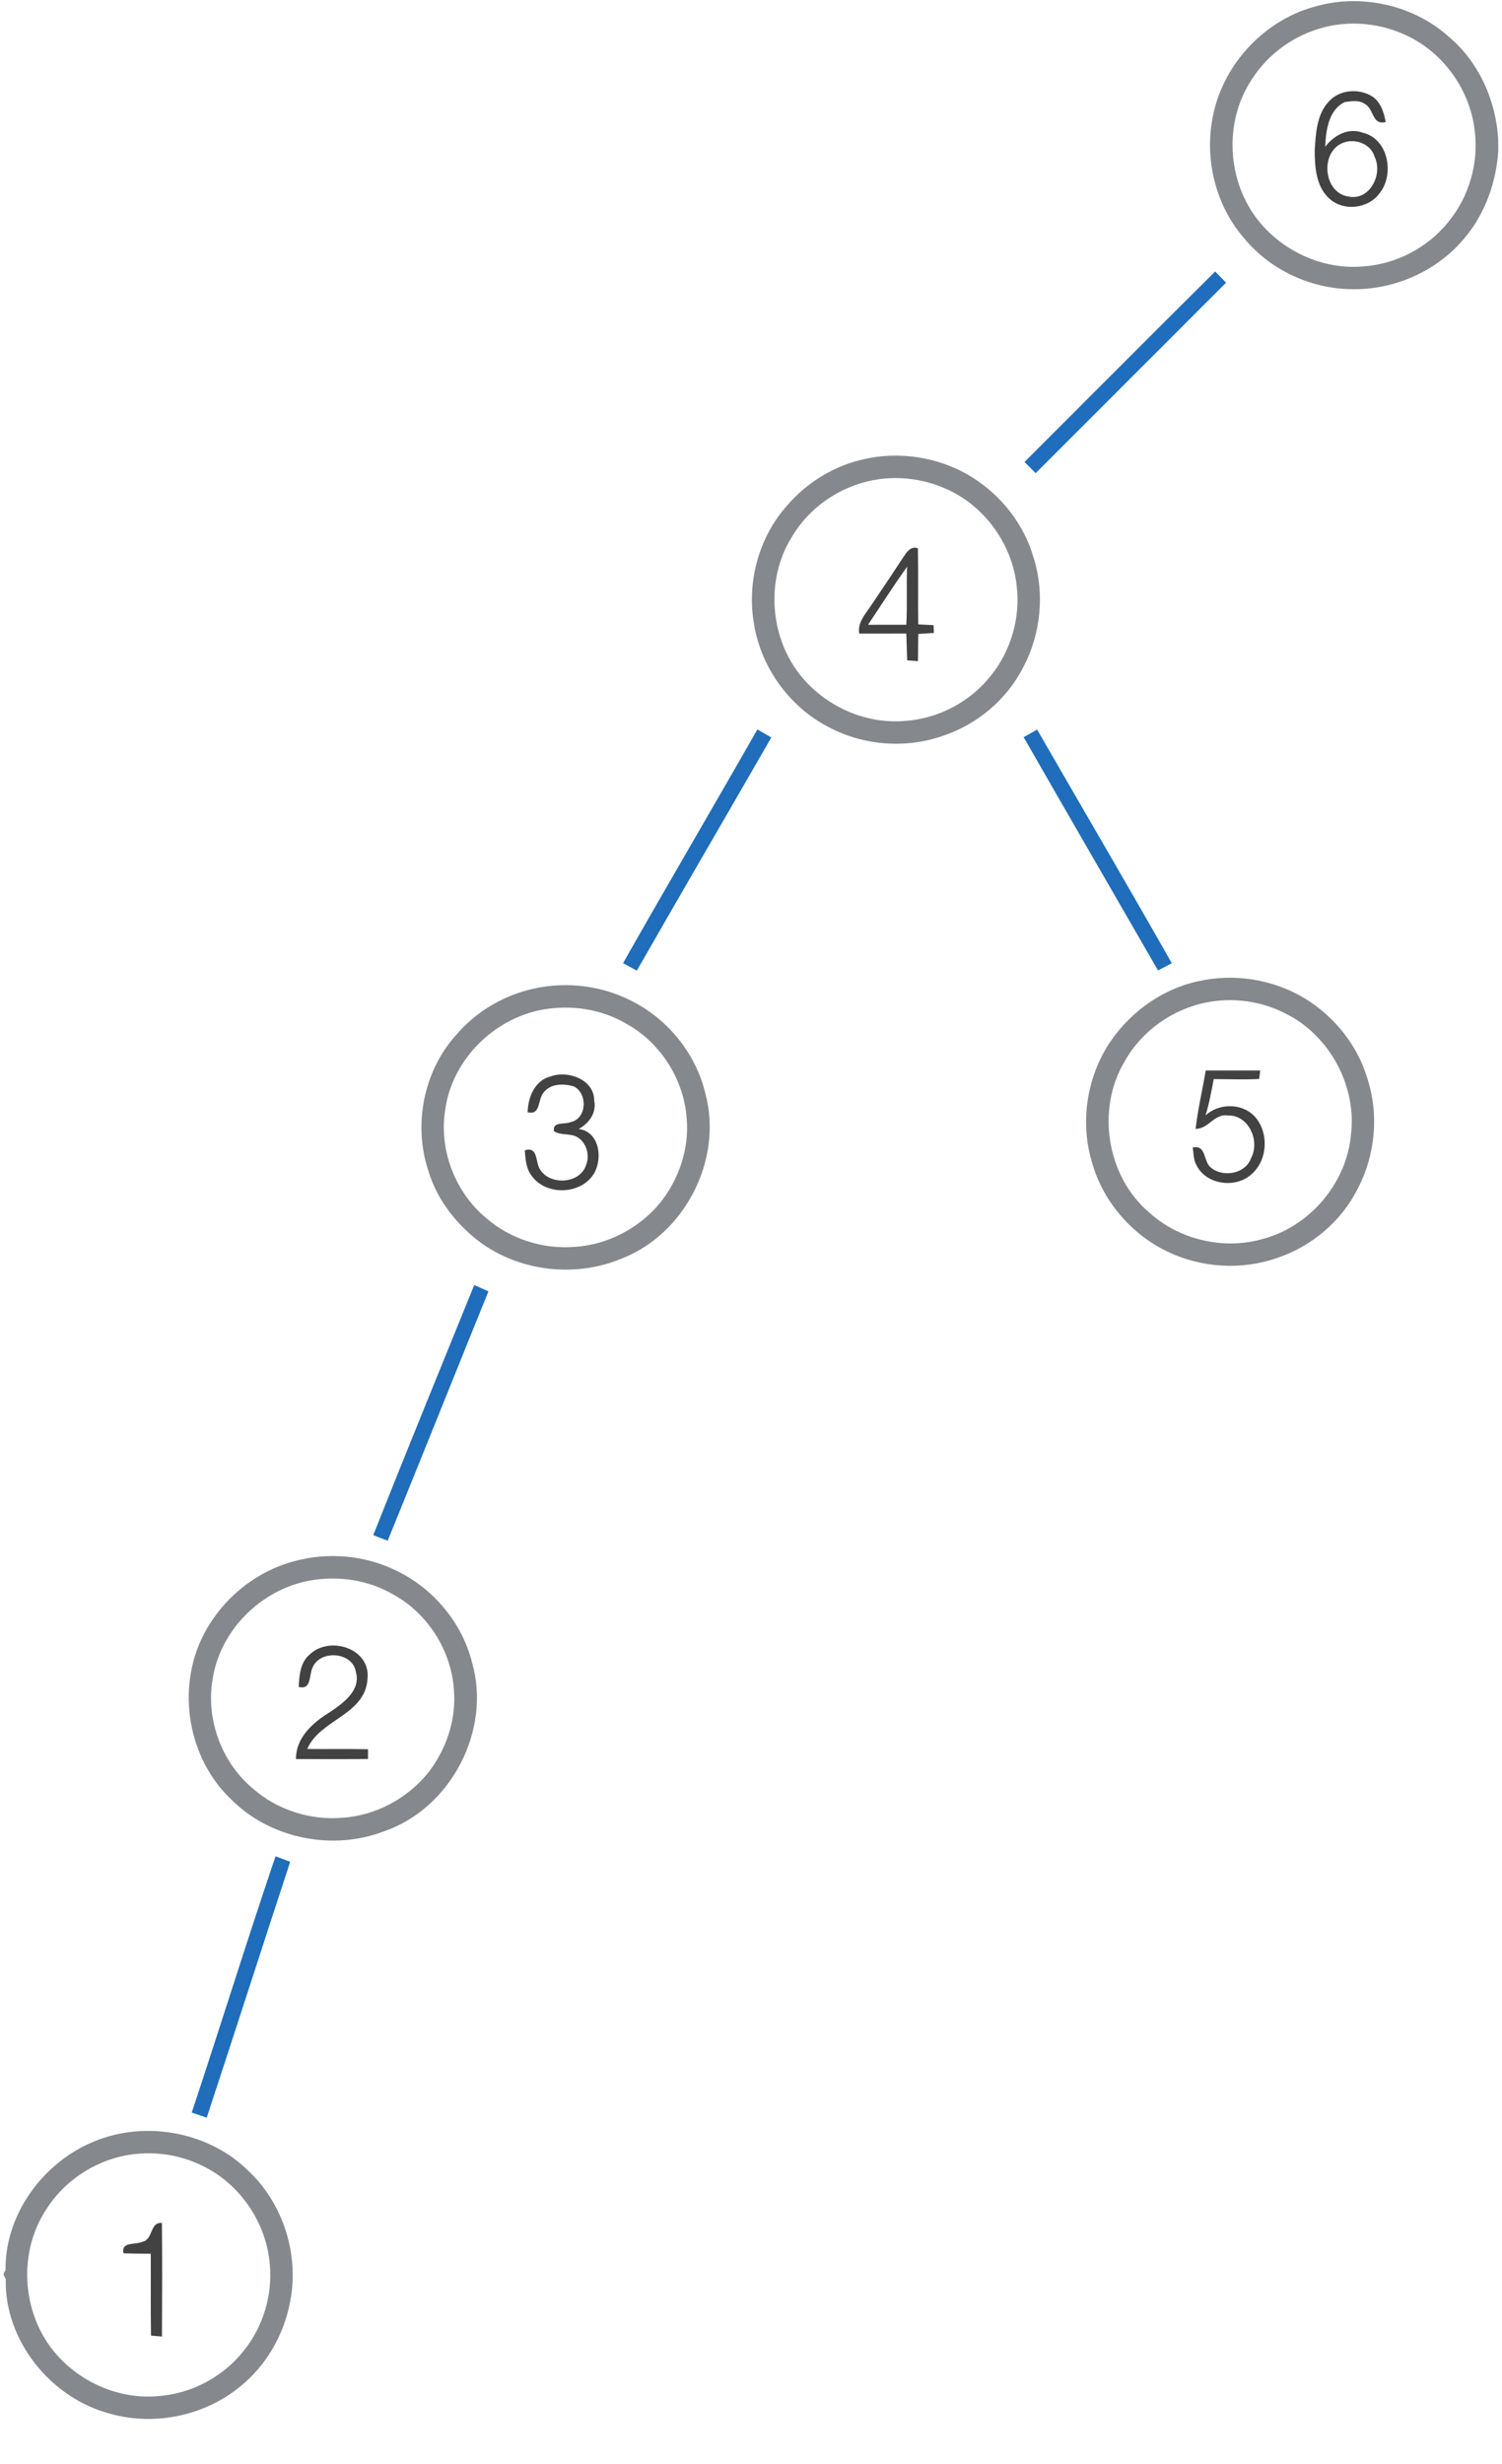 <?xml version="1.0" encoding="UTF-8" ?>
<!DOCTYPE svg PUBLIC "-//W3C//DTD SVG 1.1//EN" "http://www.w3.org/Graphics/SVG/1.1/DTD/svg11.dtd">
<svg xmlns="http://www.w3.org/2000/svg" width="100pt" height="164pt" version="1.1" viewBox="0 0 398 656">
    <g id="#85888dff">
        <path fill="#85888d" d=" M 348.90 1.83 C 361.26 -1.85 375.44 1.24 385.01 9.93 C 392.98 16.72 397.48 27.01 398.00 37.38 L 398.00 40.24 C 397.45 48.50 394.56 56.69 389.26 63.10 C 382.00 72.06 370.45 77.24 358.96 76.99 C 348.09 76.88 337.31 71.90 330.37 63.49 C 323.06 55.12 319.93 43.38 321.74 32.45 C 323.90 18.16 334.97 5.69 348.90 1.83 M 353.53 6.84 C 344.88 8.48 336.98 13.78 332.29 21.26 C 324.87 32.53 325.74 48.33 334.19 58.82 C 340.79 67.02 351.48 71.87 362.03 70.93 C 370.88 70.34 379.39 65.86 384.87 58.89 C 390.25 52.26 392.79 43.42 391.75 34.95 C 390.71 25.33 385.02 16.35 376.84 11.22 C 369.96 6.94 361.50 5.31 353.53 6.84 Z" opacity="1.00"/>
        <path fill="#85888d" d=" M 229.22 122.21 C 237.52 120.36 246.38 121.37 254.06 124.98 C 263.52 129.45 271.07 137.93 274.10 147.97 C 277.29 157.65 276.29 168.58 271.53 177.58 C 267.18 186.21 259.24 192.88 250.09 195.91 C 240.19 199.38 228.84 198.50 219.60 193.54 C 208.88 187.99 201.20 177.02 199.63 165.05 C 198.04 154.24 201.32 142.71 208.65 134.55 C 213.96 128.37 221.25 123.94 229.22 122.21 M 231.50 127.84 C 222.60 129.54 214.50 135.11 209.89 142.93 C 202.73 154.34 203.98 170.12 212.65 180.38 C 219.29 188.25 229.73 192.85 240.04 191.93 C 248.88 191.34 257.37 186.86 262.86 179.91 C 268.24 173.27 270.79 164.42 269.75 155.94 C 268.71 146.34 263.03 137.37 254.87 132.23 C 247.97 127.94 239.49 126.30 231.50 127.84 Z" opacity="1.00"/>
        <path fill="#85888d" d=" M 318.18 261.22 C 327.69 259.08 337.95 260.73 346.32 265.71 C 354.20 270.47 360.41 278.07 363.08 286.92 C 366.29 296.60 365.30 307.55 360.53 316.56 C 356.18 325.19 348.25 331.88 339.09 334.91 C 329.62 338.23 318.85 337.55 309.83 333.18 C 300.18 328.55 292.60 319.65 289.77 309.31 C 286.72 299.16 288.29 287.79 293.78 278.75 C 299.18 270.00 308.08 263.38 318.18 261.22 M 320.47 266.85 C 311.33 268.60 303.05 274.44 298.51 282.58 C 290.88 295.31 293.71 313.20 305.05 322.81 C 313.02 330.04 324.71 332.81 335.08 329.91 C 347.71 326.67 357.62 315.07 358.78 302.07 C 360.37 289.07 353.02 275.54 341.25 269.79 C 334.91 266.52 327.47 265.52 320.47 266.85 Z" opacity="1.00"/>
        <path fill="#85888d" d=" M 139.45 263.62 C 148.46 261.17 158.40 262.08 166.76 266.27 C 176.68 271.08 184.32 280.42 186.86 291.17 C 191.60 308.84 181.27 328.82 164.16 335.23 C 152.08 340.16 137.55 338.48 126.99 330.82 C 120.61 326.06 115.39 319.46 113.10 311.77 C 108.97 299.51 111.80 285.07 120.54 275.47 C 125.44 269.72 132.16 265.57 139.45 263.62 M 143.54 268.79 C 130.59 271.13 119.59 281.99 117.62 295.08 C 115.76 305.85 120.10 317.41 128.54 324.34 C 134.94 329.89 143.63 332.64 152.05 331.96 C 160.92 331.41 169.42 326.90 174.99 320.00 C 179.85 313.79 182.55 305.81 181.88 297.90 C 181.19 287.41 174.88 277.48 165.63 272.46 C 159.02 268.61 151.03 267.45 143.54 268.79 Z" opacity="1.00"/>
        <path fill="#85888d" d=" M 77.42 415.63 C 86.44 413.16 96.39 414.07 104.76 418.27 C 114.48 422.99 122.06 432.07 124.70 442.57 C 129.92 460.64 119.13 481.34 101.41 487.51 C 87.77 492.81 71.21 489.60 60.78 479.27 C 49.00 468.30 45.86 449.57 53.19 435.28 C 58.06 425.75 67.04 418.35 77.42 415.63 M 81.50 420.80 C 68.55 423.15 57.55 434.04 55.61 447.15 C 53.78 457.90 58.12 469.43 66.55 476.35 C 72.94 481.89 81.63 484.64 90.05 483.96 C 98.93 483.41 107.42 478.90 112.99 472.00 C 117.84 465.81 120.53 457.86 119.89 449.98 C 119.22 439.44 112.89 429.47 103.60 424.44 C 96.98 420.60 89.00 419.45 81.50 420.80 Z" opacity="1.00"/>
        <path fill="#85888d" d=" M 22.72 570.71 C 36.59 564.29 54.16 567.16 65.10 577.90 C 74.00 586.23 78.33 599.04 76.56 611.08 C 75.23 620.38 70.48 629.24 63.17 635.21 C 53.72 643.08 40.37 645.96 28.52 642.66 C 12.68 638.63 0.15 623.27 0.53 606.77 C 0.39 606.51 0.13 605.98 0.00 605.71 L 0.00 605.20 C 0.12 605.00 0.36 604.61 0.48 604.41 C 0.26 590.05 9.83 576.58 22.72 570.71 M 32.50 573.84 C 23.84 575.50 15.94 580.81 11.26 588.31 C 3.87 599.57 4.76 615.32 13.17 625.80 C 19.77 634.01 30.46 638.87 41.02 637.93 C 49.86 637.34 58.36 632.87 63.85 625.92 C 69.04 619.53 71.60 611.09 70.85 602.90 C 69.97 591.71 62.79 581.19 52.59 576.46 C 46.40 573.45 39.25 572.58 32.50 573.84 Z" opacity="1.00"/>
    </g>
    <g id="#000000bc">
        <path fill="#000000" d=" M 352.96 26.94 C 355.81 23.83 360.90 23.49 364.39 25.64 C 366.73 27.13 367.51 29.94 368.04 32.49 C 364.34 33.42 364.95 29.02 362.53 27.71 C 360.99 26.58 358.92 26.93 357.17 27.16 C 352.76 29.23 352.11 34.78 351.91 39.09 C 354.21 36.03 358.06 33.90 361.93 35.33 C 368.79 36.96 370.45 46.51 366.34 51.53 C 363.33 55.59 356.75 56.34 353.02 52.87 C 349.45 49.67 349.14 44.44 349.12 39.98 C 349.42 35.48 349.65 30.38 352.96 26.94 M 356.29 38.18 C 350.50 40.89 351.52 51.34 358.08 52.32 C 363.75 53.53 367.34 46.43 365.09 41.79 C 364.07 38.15 359.56 36.64 356.29 38.18 Z" opacity="0.74"/>
        <path fill="#000000" d=" M 239.52 148.40 C 240.42 147.10 241.47 145.26 243.45 145.97 C 243.59 152.72 243.44 159.48 243.54 166.23 C 244.90 166.30 246.26 166.37 247.62 166.44 L 247.71 168.51 C 246.32 168.60 244.93 168.69 243.55 168.78 C 243.52 171.19 243.49 173.59 243.46 176.01 C 242.75 175.96 241.31 175.87 240.60 175.82 C 240.48 173.44 240.47 171.05 240.36 168.67 C 236.18 168.69 232.00 168.68 227.82 168.68 C 227.32 165.66 229.56 163.40 231.07 161.06 C 233.93 156.87 236.74 152.64 239.52 148.40 M 230.16 166.34 C 233.56 166.32 236.96 166.31 240.36 166.33 C 240.65 161.19 240.38 156.04 240.56 150.90 C 236.94 155.94 233.62 161.19 230.16 166.34 Z" opacity="0.74"/>
        <path fill="#000000" d=" M 320.10 285.00 C 324.94 284.99 329.77 284.99 334.61 285.00 C 334.54 285.56 334.40 286.69 334.33 287.25 C 330.30 287.48 326.26 287.30 322.23 287.29 C 321.61 290.53 321.03 293.79 320.05 296.95 C 323.59 293.71 329.56 293.63 332.98 297.07 C 337.08 301.35 336.68 309.16 332.00 312.87 C 327.78 316.40 320.27 315.37 317.70 310.33 C 316.81 308.89 316.91 307.12 316.62 305.52 C 320.19 304.68 319.45 308.96 321.29 310.70 C 324.52 313.61 330.69 312.62 332.19 308.29 C 334.62 303.77 331.53 296.77 326.00 296.99 C 322.44 296.37 320.80 300.61 317.40 300.54 C 318.00 295.31 319.23 290.19 320.10 285.00 Z" opacity="0.74"/>
        <path fill="#000000" d=" M 145.71 286.56 C 150.30 284.89 157.30 287.44 157.25 293.06 C 157.91 296.33 155.82 299.08 153.10 300.59 C 158.56 301.23 159.55 308.22 157.29 312.26 C 153.97 318.04 144.67 318.46 140.70 313.20 C 139.12 311.23 138.92 308.66 138.77 306.25 C 141.96 305.25 141.68 308.54 142.44 310.59 C 144.55 315.68 153.35 315.51 155.07 310.20 C 156.20 307.48 155.11 303.86 152.38 302.55 C 150.54 301.73 148.30 302.29 146.55 301.18 C 145.97 298.52 149.50 299.41 150.96 298.75 C 155.31 297.82 155.57 291.14 151.83 289.24 C 149.14 288.45 145.63 288.42 143.77 290.87 C 142.14 292.71 143.07 296.99 139.52 296.12 C 139.59 292.13 141.44 287.58 145.71 286.56 Z" opacity="0.74"/>
        <path fill="#000000" d=" M 81.45 440.50 C 86.67 435.42 97.67 438.77 96.88 446.86 C 96.37 456.61 84.23 457.70 80.82 465.64 C 86.21 465.70 91.61 465.60 97.00 465.70 C 97.00 466.35 97.00 467.65 97.00 468.30 C 90.61 468.37 84.21 468.34 77.82 468.32 C 77.79 462.54 82.44 458.49 86.99 455.74 C 90.48 453.37 95.16 449.99 93.77 445.11 C 92.90 439.68 84.05 439.14 82.18 444.10 C 81.26 446.16 81.96 449.97 78.54 449.12 C 78.71 446.06 78.93 442.64 81.45 440.50 Z" opacity="0.74"/>
        <path fill="#000000" d=" M 36.92 596.84 C 39.83 596.29 38.87 591.48 42.12 591.83 C 42.21 601.91 42.19 611.98 42.13 622.06 C 41.40 622.00 39.94 621.88 39.21 621.82 C 39.09 614.55 39.19 607.29 39.15 600.02 C 36.73 600.01 34.31 599.98 31.89 599.91 C 31.18 596.72 35.07 597.72 36.92 596.84 Z" opacity="0.74"/>
    </g>
    <g id="#1063b7ee">
        <path fill="#1063b7" d=" M 271.84 123.00 C 288.77 106.09 305.63 89.12 322.62 72.28 C 323.58 73.27 324.55 74.26 325.52 75.26 C 308.62 92.17 291.72 109.08 274.81 125.97 C 273.81 124.98 272.83 123.99 271.84 123.00 Z" opacity="0.93"/>
        <path fill="#1063b7" d=" M 164.93 256.42 C 176.72 235.61 188.85 214.99 200.70 194.21 C 201.94 194.92 203.17 195.63 204.41 196.34 C 192.51 217.05 180.45 237.68 168.59 258.42 C 167.37 257.75 166.15 257.08 164.93 256.42 Z" opacity="0.93"/>
        <path fill="#1063b7" d=" M 271.61 196.26 C 272.80 195.58 274.00 194.91 275.20 194.24 C 287.14 214.98 299.26 235.62 311.06 256.44 C 309.83 257.08 308.62 257.73 307.40 258.37 C 295.48 237.66 283.48 217.00 271.61 196.26 Z" opacity="0.93"/>
        <path fill="#1063b7" d=" M 98.40 408.71 C 107.22 386.46 116.29 364.30 125.29 342.12 C 126.55 342.68 127.82 343.24 129.08 343.80 C 120.10 365.92 111.25 388.09 102.24 410.20 C 100.96 409.70 99.68 409.20 98.40 408.71 Z" opacity="0.93"/>
        <path fill="#1063b7" d=" M 50.07 562.43 C 57.60 539.72 64.70 516.87 72.38 494.21 C 73.68 494.69 74.98 495.17 76.28 495.67 C 68.83 518.37 61.52 541.11 54.05 563.80 C 52.72 563.34 51.39 562.88 50.07 562.43 Z" opacity="0.93"/>
    </g>
</svg>
